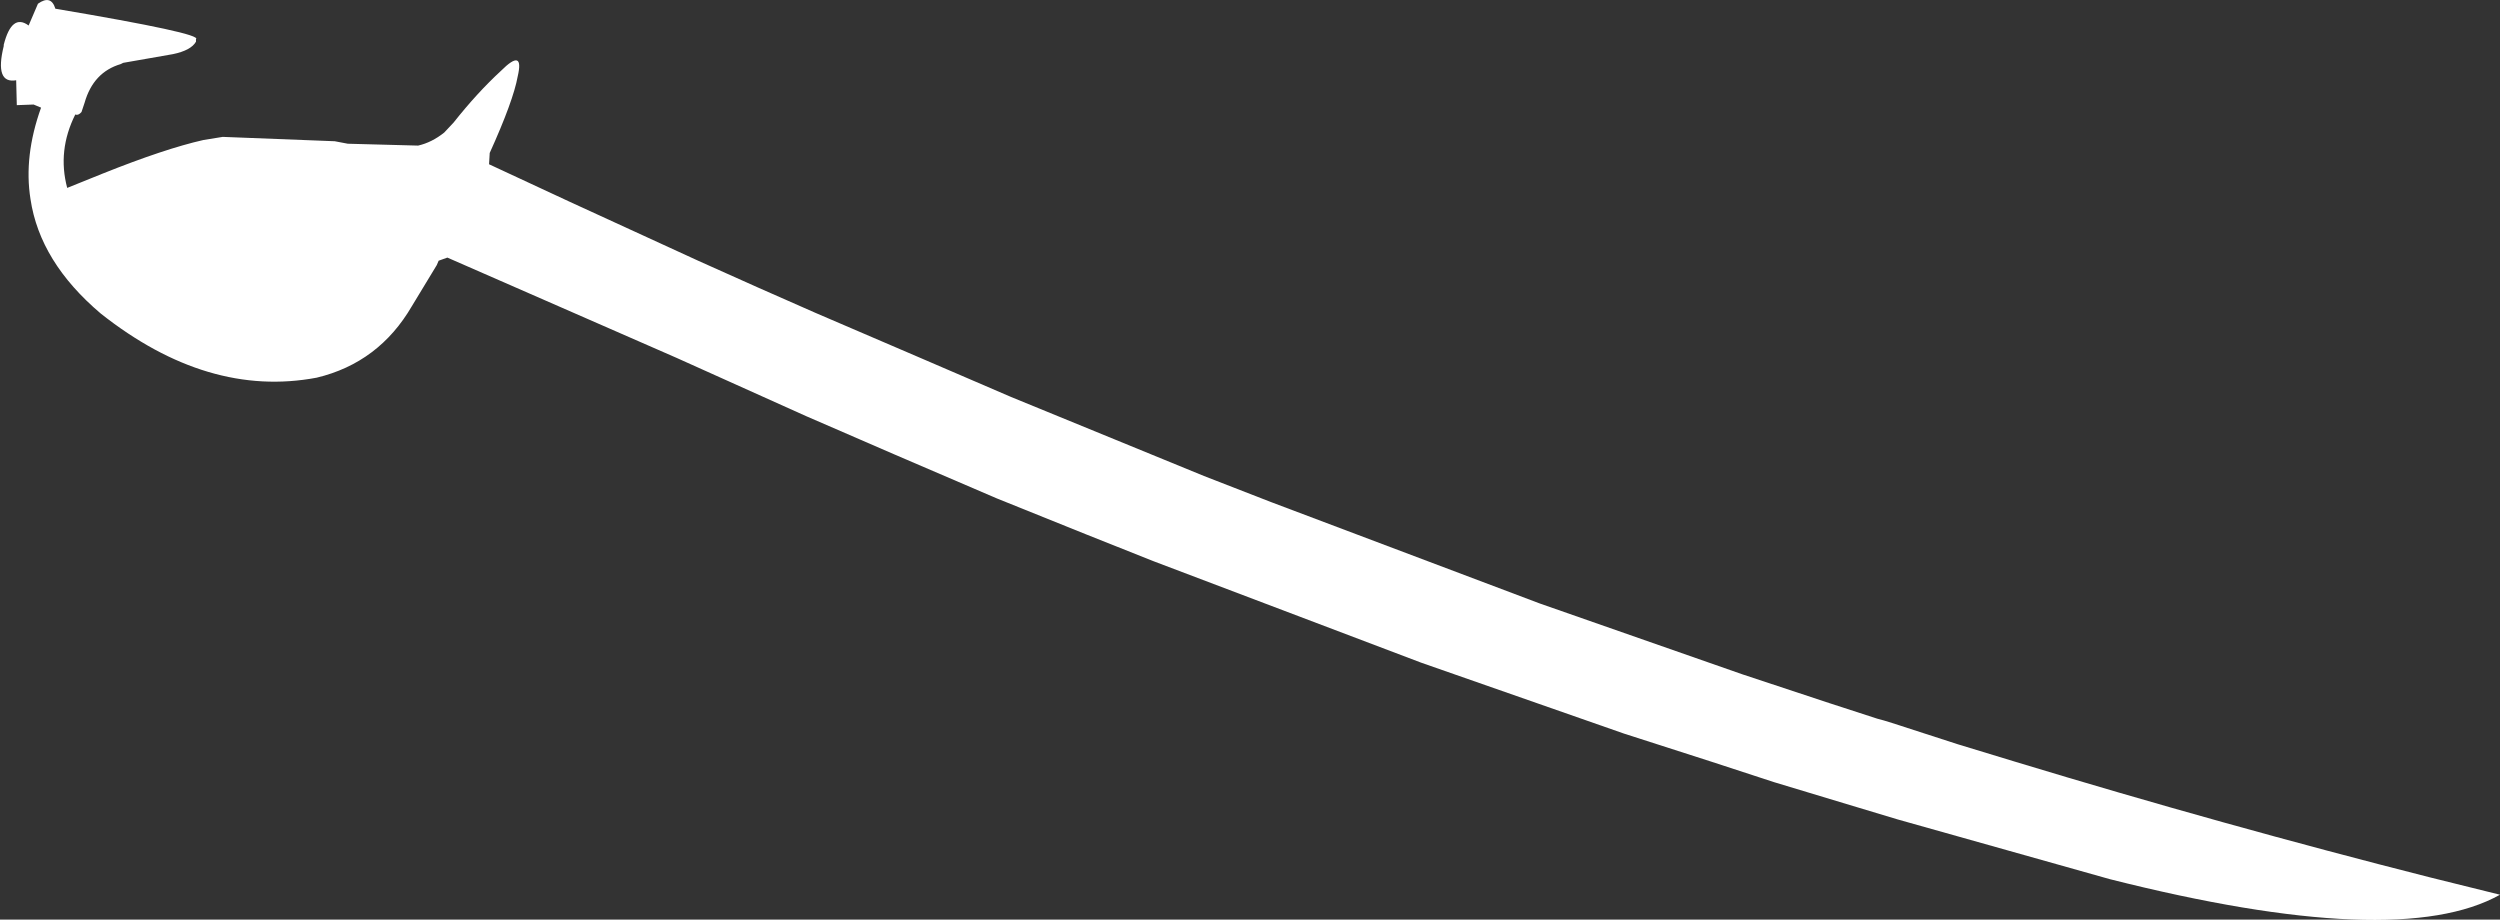 <?xml version="1.0" encoding="UTF-8" standalone="no"?>
<svg xmlns:xlink="http://www.w3.org/1999/xlink" height="73.9px" width="200.9px" xmlns="http://www.w3.org/2000/svg">
  <rect width="100%" height="100%" fill="#333333" stroke="none"/>
  <g transform="matrix(1.0, 0.0, 0.0, 1.0, -310.9, -363.6)">
    <path d="M351.15 369.3 Q353.05 367.4 352.5 369.75 352.15 371.7 350.25 375.9 L350.25 375.95 350.2 376.8 356.65 379.8 367.0 384.55 371.8 386.7 376.45 388.75 384.95 392.4 392.15 395.5 400.45 398.9 407.65 401.85 413.05 403.95 434.65 412.1 450.95 417.8 457.9 420.1 461.75 421.35 462.3 421.5 462.95 421.7 468.2 423.4 472.8 424.8 Q489.6 429.9 506.15 434.1 L511.8 435.5 Q503.6 440.1 480.45 434.25 L463.4 429.45 458.75 428.05 453.45 426.45 448.4 424.8 441.4 422.55 425.1 416.85 403.6 408.7 398.2 406.55 391.0 403.65 382.85 400.15 375.7 397.05 365.25 392.35 346.85 384.3 346.15 384.55 346.0 384.9 344.0 388.2 Q341.35 392.75 336.35 393.95 327.6 395.6 319.0 388.8 314.1 384.65 313.35 379.6 312.8 376.15 314.2 372.25 L313.6 372.0 312.25 372.05 312.2 370.05 Q310.45 370.35 311.2 367.3 L311.2 367.2 Q311.85 364.65 313.2 365.65 L313.95 363.9 Q315.0 363.15 315.35 364.3 327.2 366.3 326.65 366.75 L326.65 366.95 Q326.25 367.65 324.8 367.95 L320.8 368.65 320.6 368.75 Q318.4 369.4 317.7 371.85 L317.45 372.6 Q317.2 372.9 316.95 372.8 315.5 375.7 316.3 378.7 L319.15 377.55 Q324.15 375.55 327.25 374.85 L328.8 374.6 337.8 374.95 338.85 375.15 344.5 375.3 Q345.6 375.05 346.6 374.25 L347.35 373.45 Q349.25 371.05 351.15 369.3" fill="#ffffff" fill-rule="evenodd" stroke="none"/>
  </g>
</svg>
